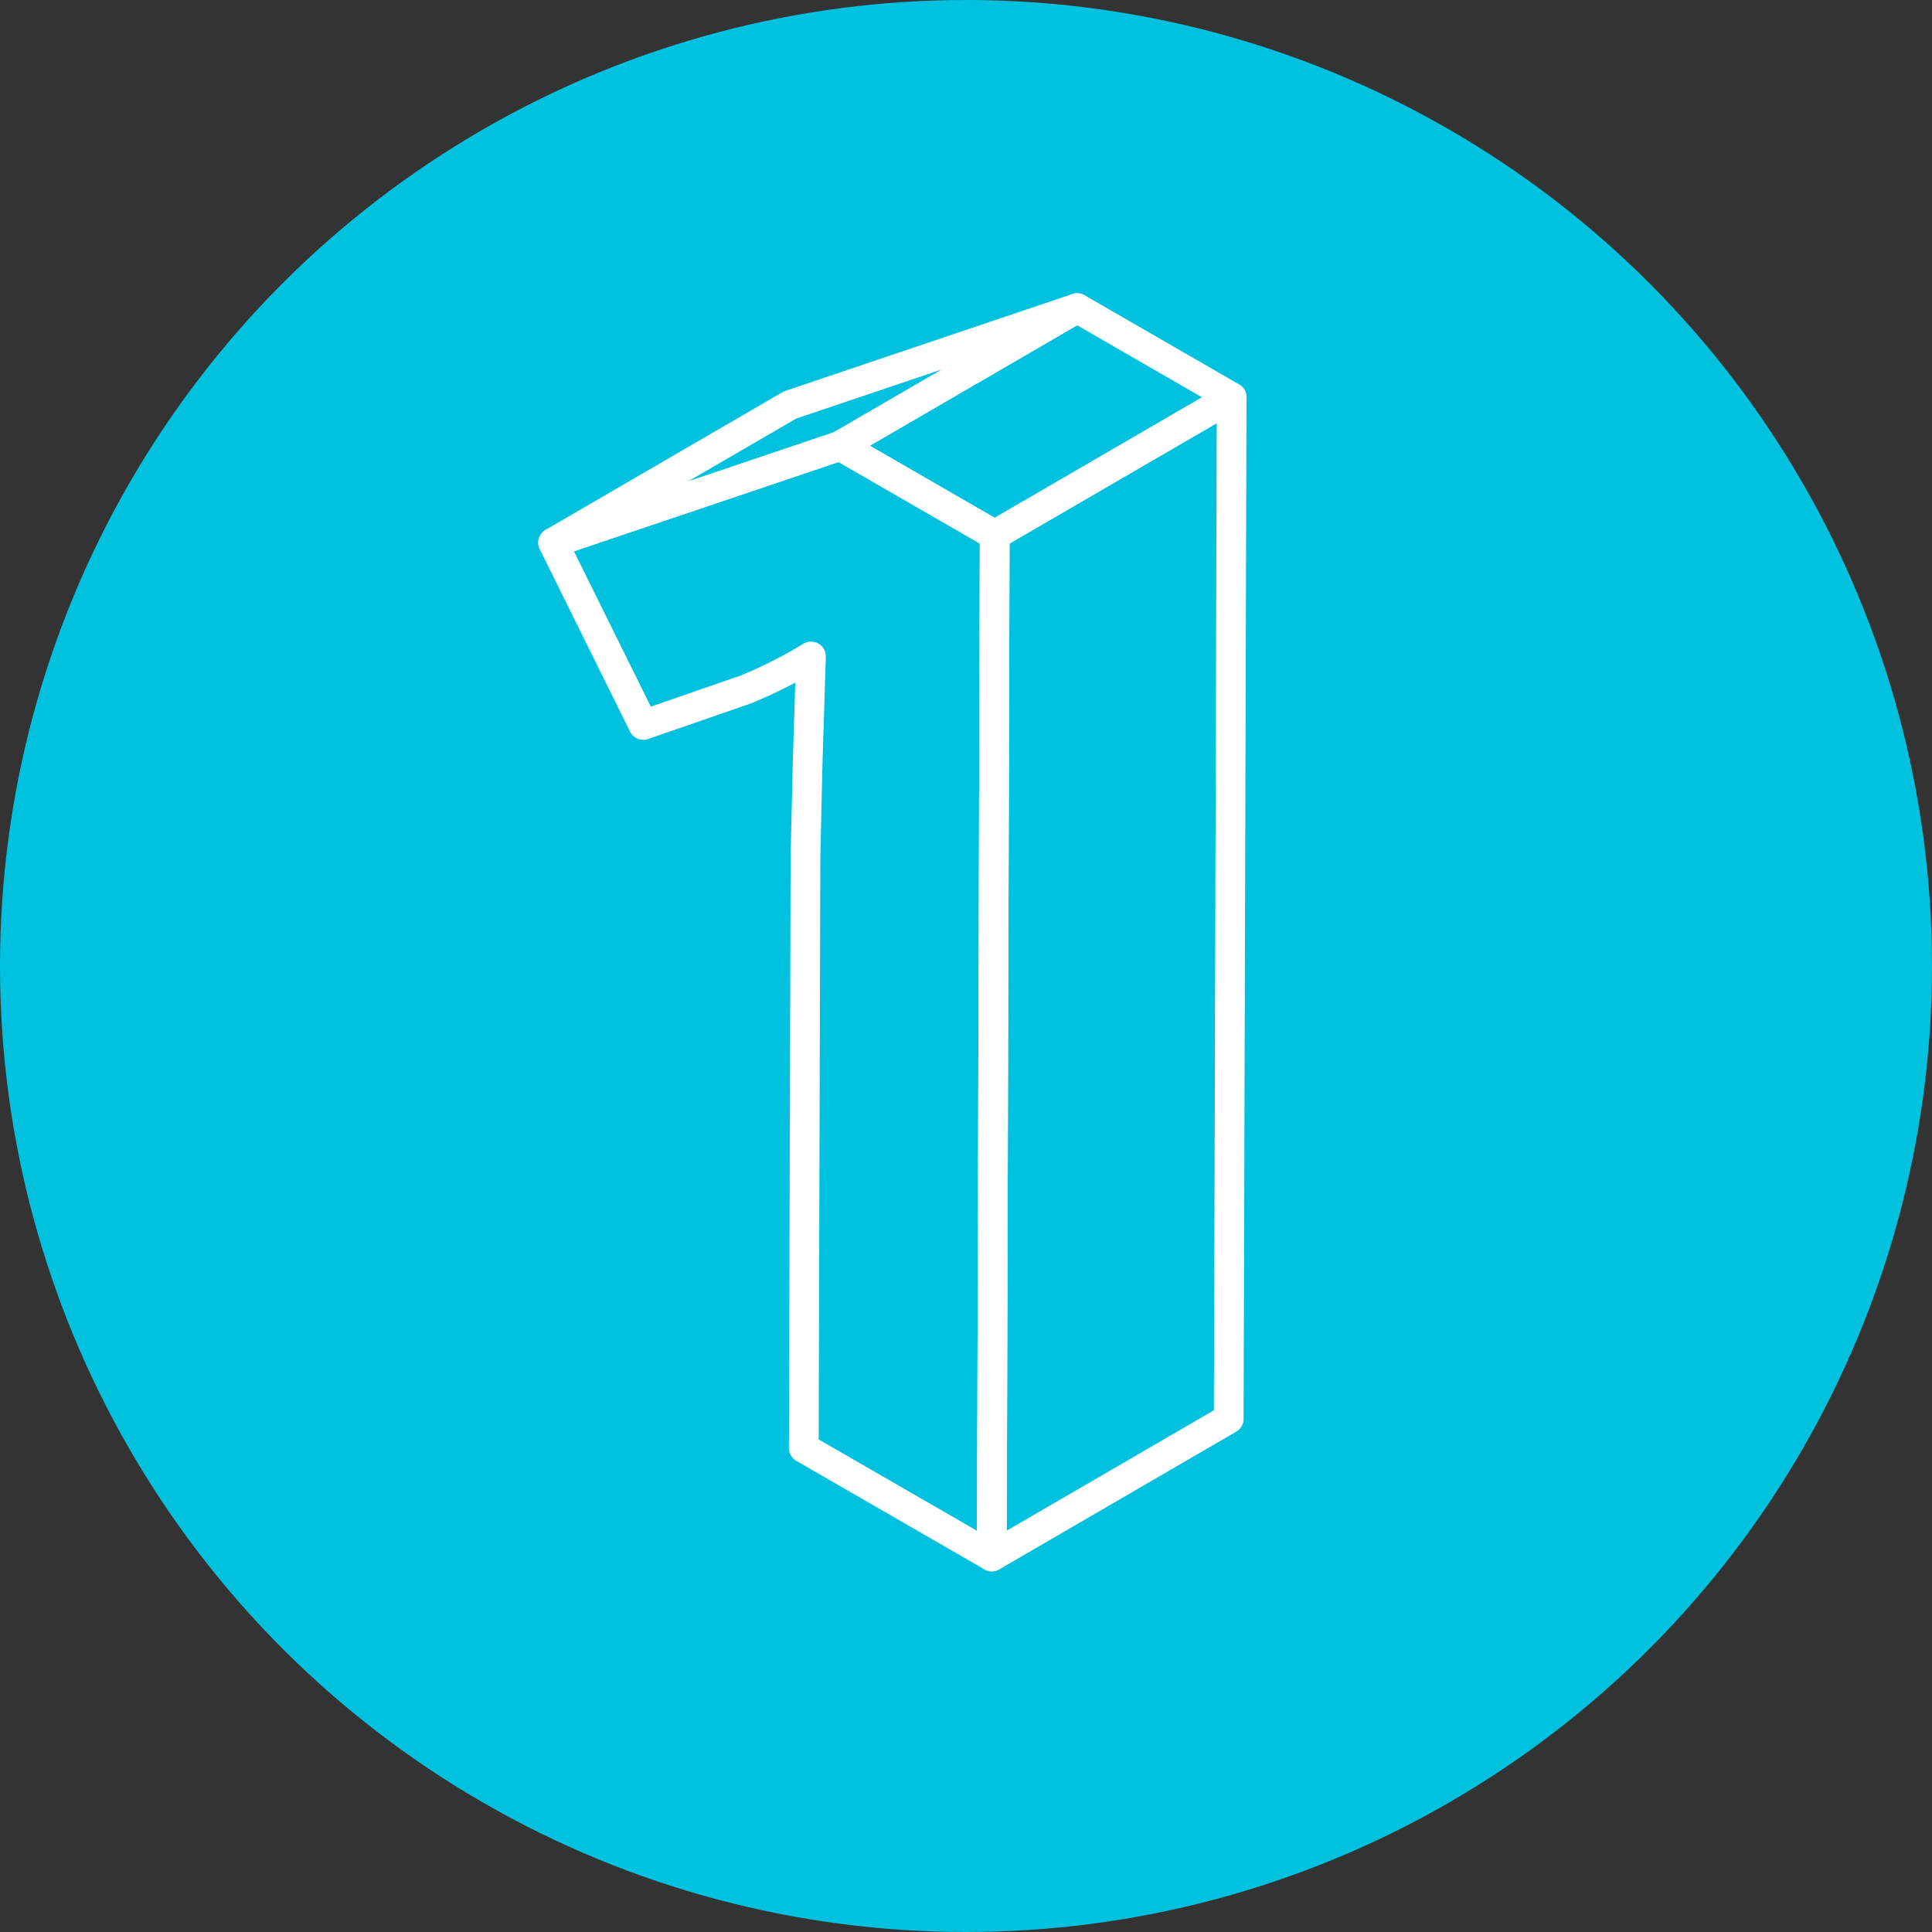 <svg xmlns="http://www.w3.org/2000/svg" width="130" height="130" viewBox="0 0 130 130"><rect x="0" y="0" width="130" height="130" fill="#333333" stroke="none"/><defs><style>.a{fill:#00c1de;}.b{fill:none;stroke:#fff;stroke-linecap:round;stroke-linejoin:round;stroke-width:2px;}</style></defs><g transform="translate(-896 -1301)"><circle class="a" cx="65" cy="65" r="65" transform="translate(896 1301)"/><g transform="translate(933.219 1321.731)"><g transform="translate(0 0)"><path class="b" d="M145.775-136.138l15.942-9.264,19.315-6.517-15.942,9.264Z" transform="translate(-145.775 151.92)"/></g><g transform="translate(0 9.265)"><path class="b" d="M175.487-141.821l-.195,68.733-12.651-7.3.113-39.776.149-6.446.222-7.037a30.319,30.319,0,0,1-4.39,2.221l-6.892,2.386-6.069-12.264,19.314-6.517Z" transform="translate(-145.775 147.824)"/></g><g transform="translate(29.518 6.003)"><path class="b" d="M159.02-140l15.942-9.264-.195,68.734-15.942,9.264Z" transform="translate(-158.825 149.266)"/></g><g transform="translate(19.315 0)"><path class="b" d="M154.314-142.656l15.942-9.264,10.4,6-15.942,9.264Z" transform="translate(-154.314 151.92)"/></g></g></g></svg>